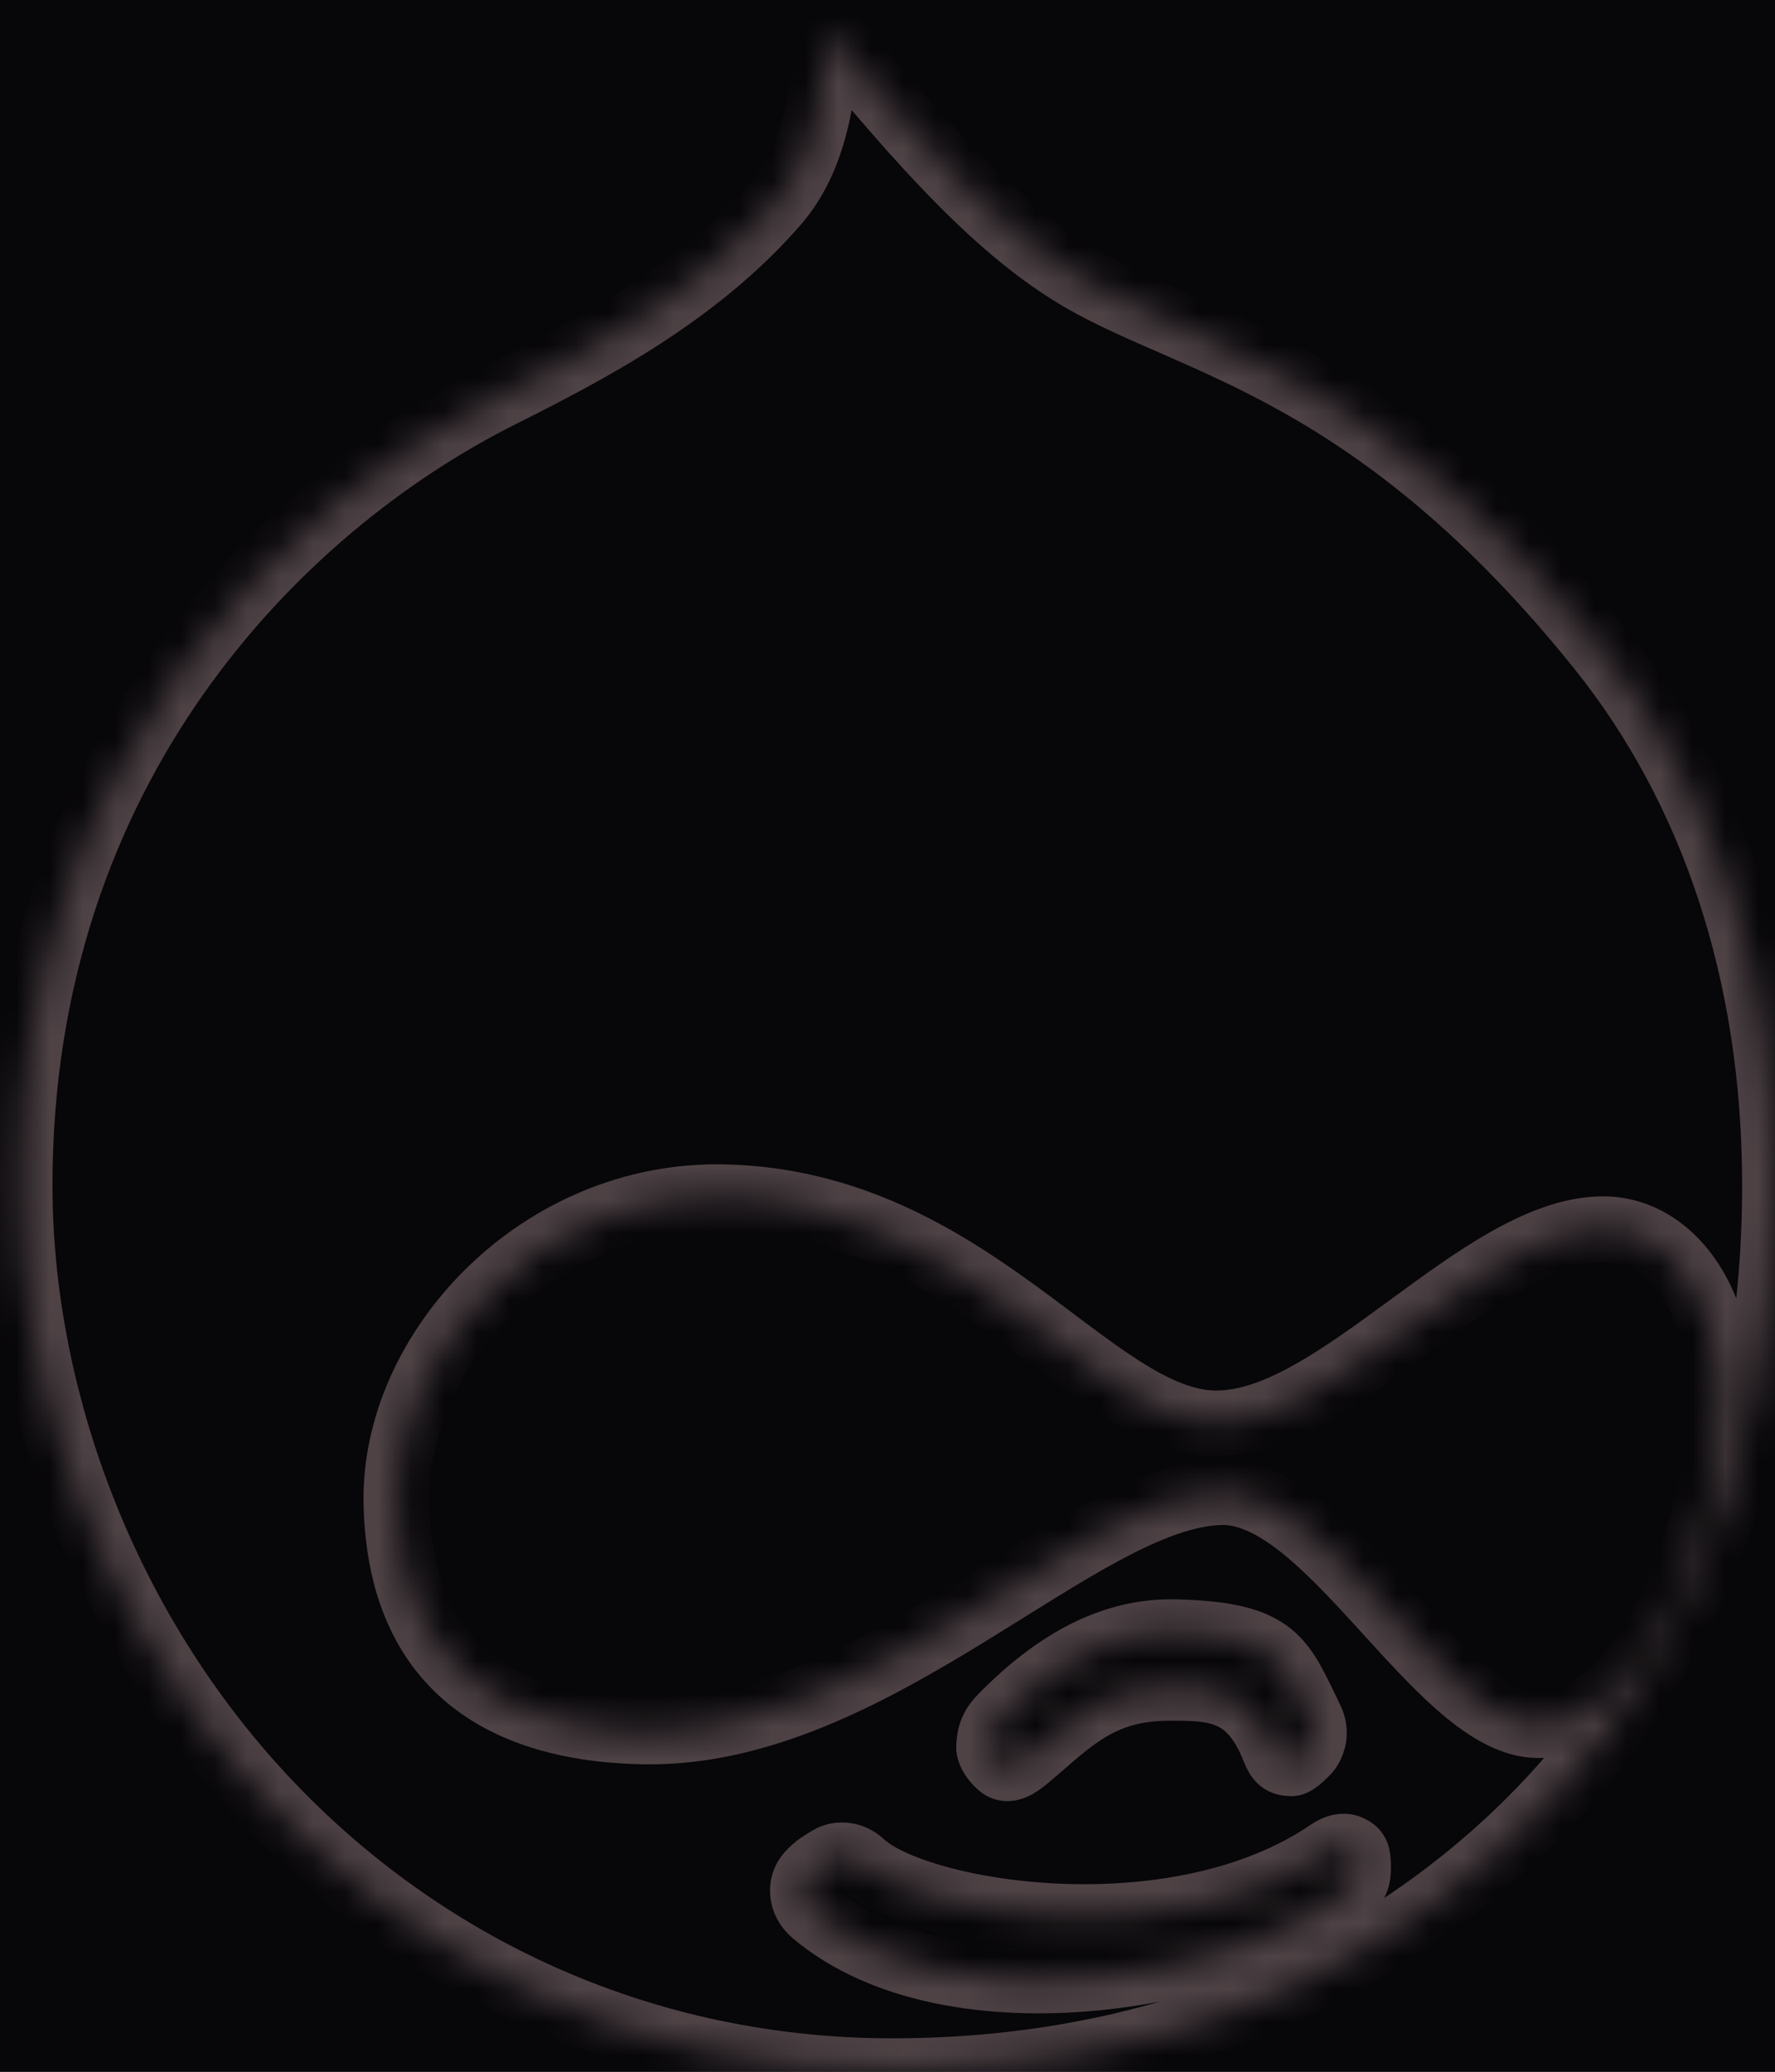 <svg width="54" height="63" viewBox="0 0 54 63" fill="none" xmlns="http://www.w3.org/2000/svg">
<rect width="54" height="63" fill="#1A1929"/>
<rect x="-491" y="-398" width="1902" height="975" fill="#070609"/>
<mask id="path-2-inside-1" fill="white">
<path d="M48.662 19.693C41.861 11.244 36.377 10.499 32.907 8.484C30.424 7.041 28.133 4.502 25.22 0.964C25.024 2.876 24.823 4.784 23.594 6.193C21.178 8.967 17.898 10.671 15.224 12.013C8.421 15.42 0.597 23.357 0.597 36.042C0.597 42.185 2.925 48.797 7.321 53.891C11.994 59.313 18.989 63.025 27.3 62.983C34.726 62.945 40.825 60.477 45.406 56.449C50.768 51.737 54 44.816 54 36.042C54 29.579 52.106 23.98 48.662 19.693ZM41.143 57.351C37.865 60.137 28.988 61.727 24.766 58.179C24.35 57.829 24.336 57.303 24.609 56.998C24.814 56.768 24.993 56.663 25.239 56.518C25.546 56.339 25.941 56.411 26.207 56.658C27.871 58.223 35.734 59.535 40.459 56.302C40.633 56.183 40.858 56.103 41.05 56.19C41.193 56.251 41.281 56.33 41.3 56.497C41.329 56.764 41.347 57.173 41.143 57.351ZM30.091 53.13C30.102 52.729 30.212 52.48 30.493 52.198C32.109 50.558 33.831 49.587 35.762 49.634C38.846 49.714 38.978 50.452 39.876 52.286C40.055 52.66 39.95 52.982 39.833 53.171C39.77 53.275 39.415 53.62 39.297 53.62C38.999 53.62 38.891 53.51 38.77 53.203C38.034 51.333 36.944 51.325 35.566 51.325C33.448 51.323 32.525 52.375 31.273 53.429C30.96 53.692 30.668 53.888 30.433 53.691C30.245 53.526 30.087 53.3 30.091 53.13ZM46.639 52.452C43.692 52.22 40.407 45.317 37.166 45.373C32.897 45.447 26.643 52.755 19.621 52.651C16.037 52.596 12.178 51.266 12.06 45.71C11.963 41.083 16.404 36.272 22.046 36.408C29.542 36.587 33.236 43.261 36.985 43.285C40.661 43.311 44.982 37.472 48.693 37.38C50.67 37.332 52.197 39.272 52.344 41.974C52.566 46.027 50.035 52.718 46.639 52.452Z"/>
</mask>
<path d="M48.662 19.693C41.861 11.244 36.377 10.499 32.907 8.484C30.424 7.041 28.133 4.502 25.22 0.964C25.024 2.876 24.823 4.784 23.594 6.193C21.178 8.967 17.898 10.671 15.224 12.013C8.421 15.42 0.597 23.357 0.597 36.042C0.597 42.185 2.925 48.797 7.321 53.891C11.994 59.313 18.989 63.025 27.3 62.983C34.726 62.945 40.825 60.477 45.406 56.449C50.768 51.737 54 44.816 54 36.042C54 29.579 52.106 23.98 48.662 19.693ZM41.143 57.351C37.865 60.137 28.988 61.727 24.766 58.179C24.35 57.829 24.336 57.303 24.609 56.998C24.814 56.768 24.993 56.663 25.239 56.518C25.546 56.339 25.941 56.411 26.207 56.658C27.871 58.223 35.734 59.535 40.459 56.302C40.633 56.183 40.858 56.103 41.05 56.19C41.193 56.251 41.281 56.33 41.3 56.497C41.329 56.764 41.347 57.173 41.143 57.351ZM30.091 53.13C30.102 52.729 30.212 52.48 30.493 52.198C32.109 50.558 33.831 49.587 35.762 49.634C38.846 49.714 38.978 50.452 39.876 52.286C40.055 52.66 39.95 52.982 39.833 53.171C39.77 53.275 39.415 53.62 39.297 53.62C38.999 53.62 38.891 53.51 38.77 53.203C38.034 51.333 36.944 51.325 35.566 51.325C33.448 51.323 32.525 52.375 31.273 53.429C30.96 53.692 30.668 53.888 30.433 53.691C30.245 53.526 30.087 53.3 30.091 53.13ZM46.639 52.452C43.692 52.22 40.407 45.317 37.166 45.373C32.897 45.447 26.643 52.755 19.621 52.651C16.037 52.596 12.178 51.266 12.06 45.71C11.963 41.083 16.404 36.272 22.046 36.408C29.542 36.587 33.236 43.261 36.985 43.285C40.661 43.311 44.982 37.472 48.693 37.38C50.67 37.332 52.197 39.272 52.344 41.974C52.566 46.027 50.035 52.718 46.639 52.452Z" stroke="#F3D1D4" stroke-opacity="0.3" stroke-width="2" mask="url(#path-2-inside-1)"/>
</svg>
